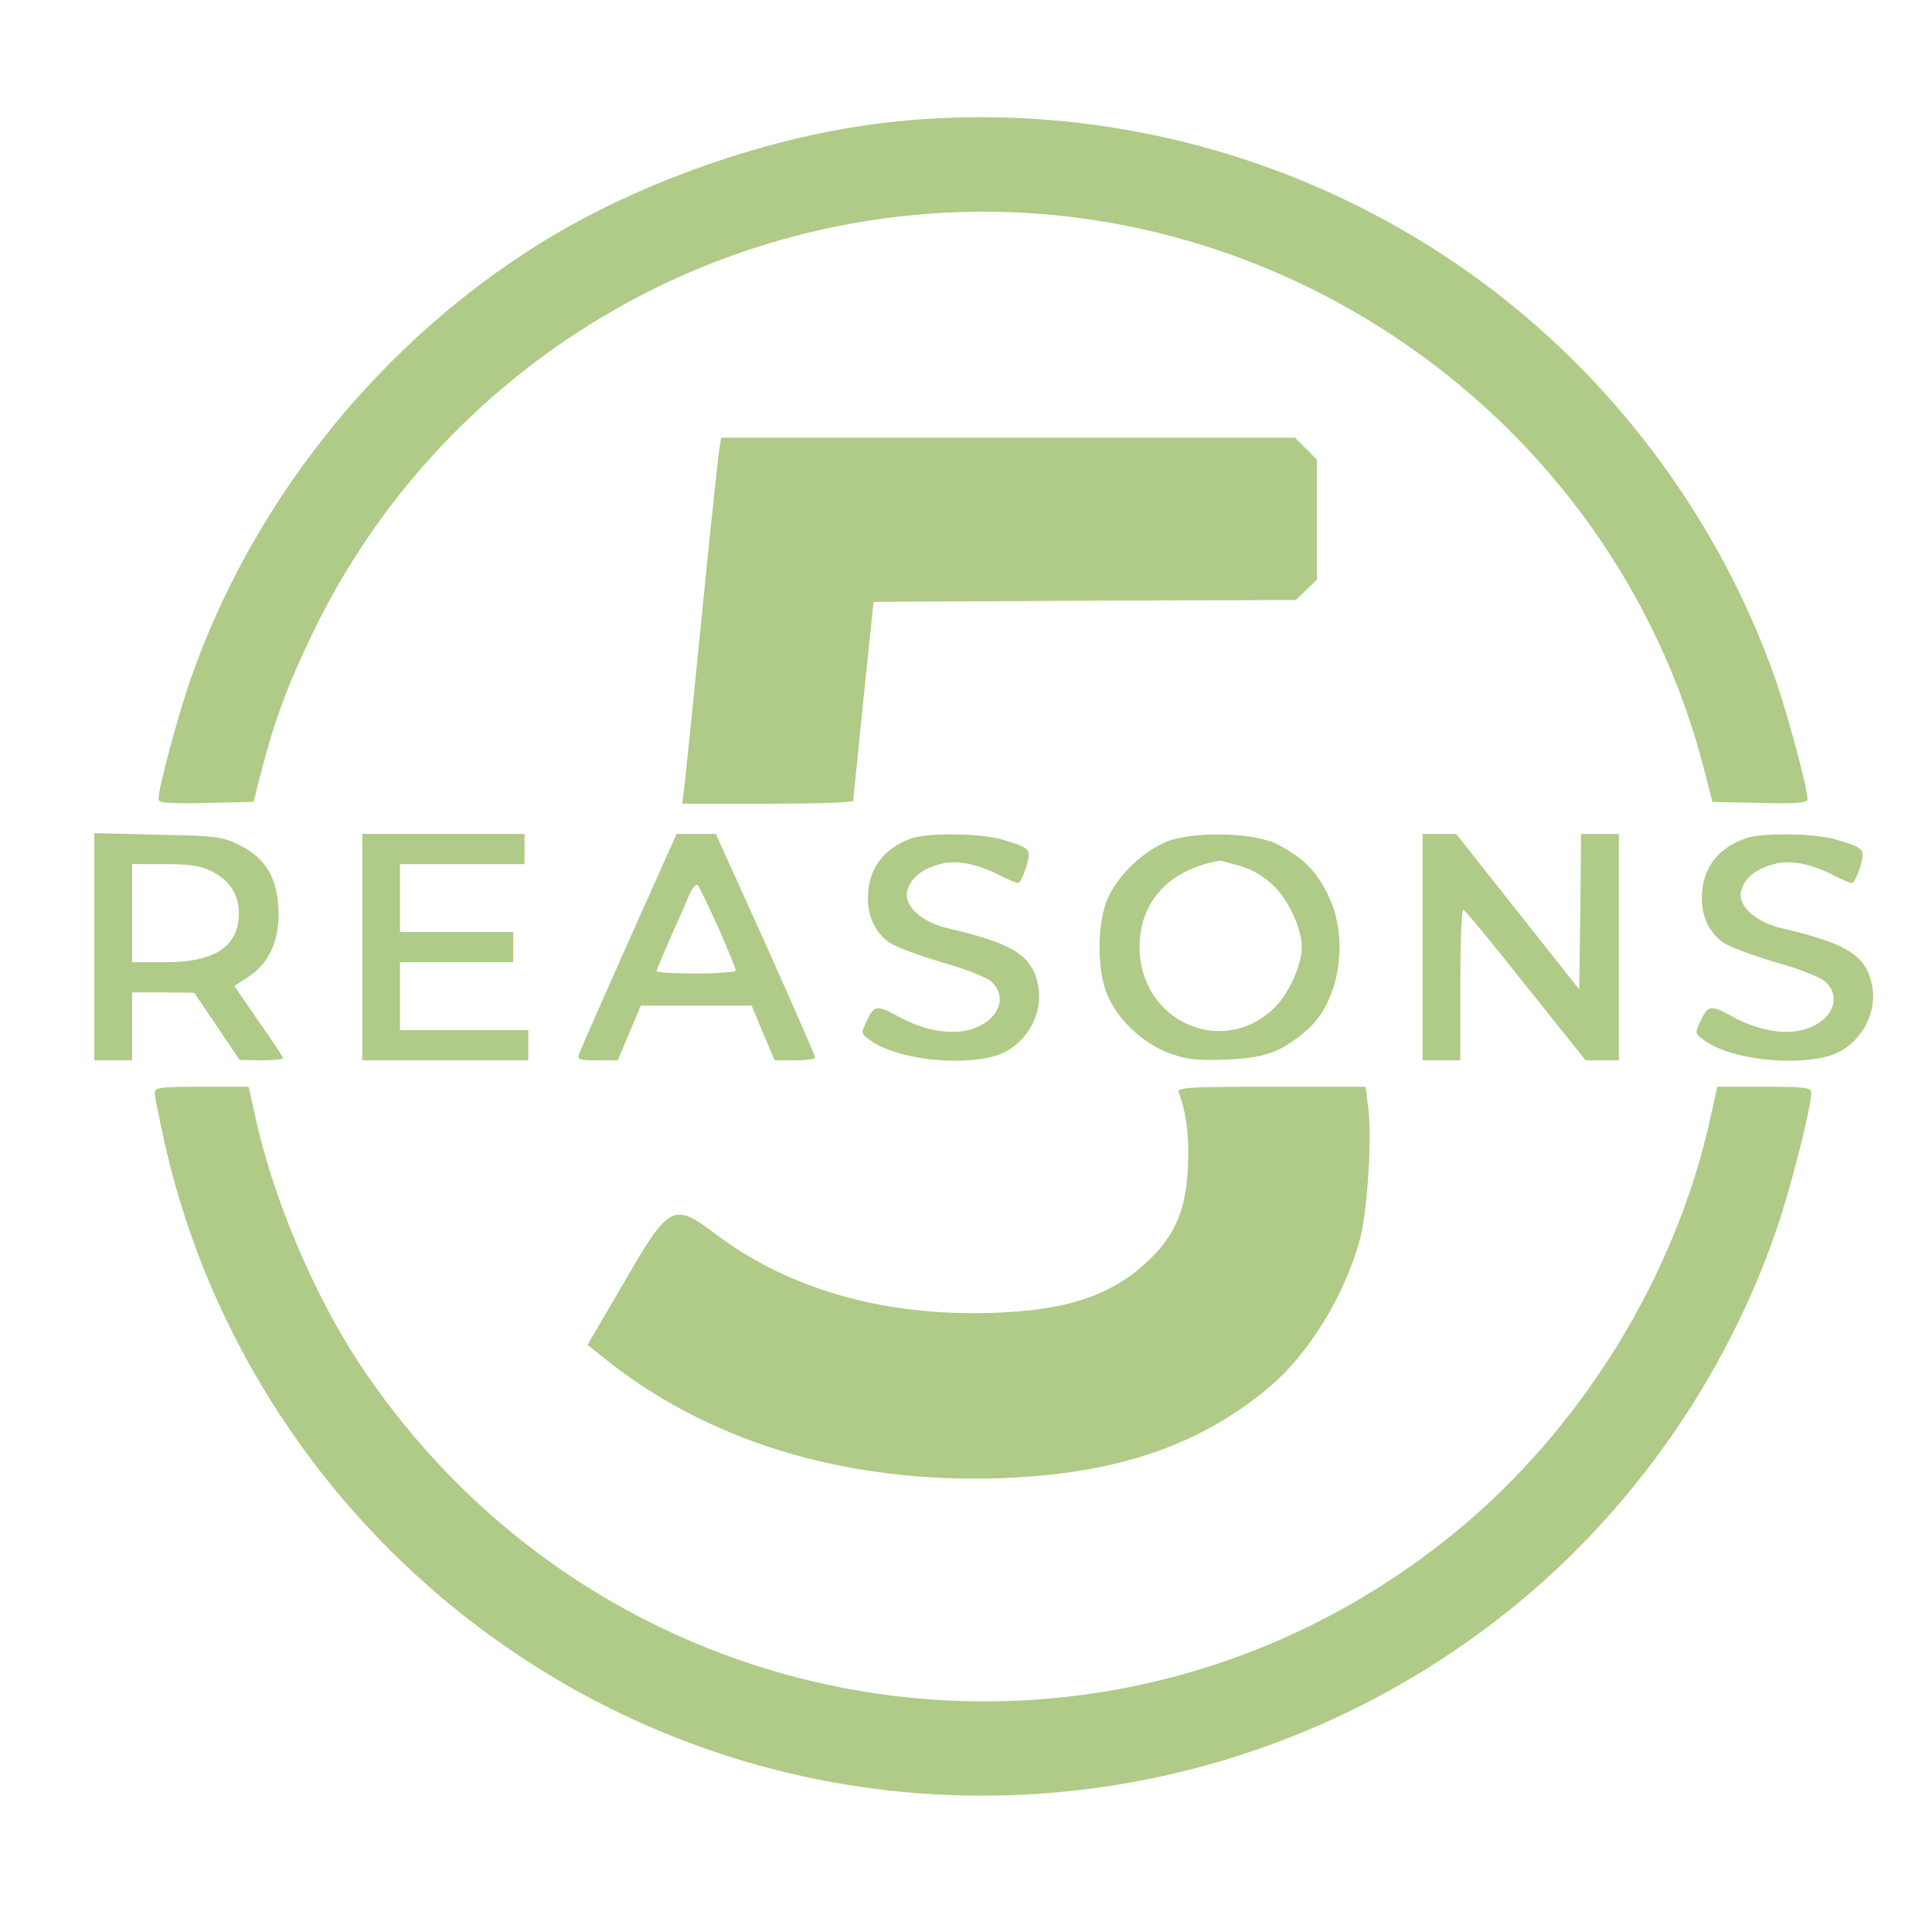 <?xml version="1.0" standalone="no"?>
<!DOCTYPE svg PUBLIC "-//W3C//DTD SVG 20010904//EN"
 "http://www.w3.org/TR/2001/REC-SVG-20010904/DTD/svg10.dtd">
<svg version="1.0" xmlns="http://www.w3.org/2000/svg"
 width="512pt" height="512pt" viewBox="0 0 512 512"
 preserveAspectRatio="xMidYMid meet">

<g transform="translate(0,512) scale(0.1,-0.1)"
fill="#b0ca87" stroke="none">
<path d="M2375 4798 c-328 -33 -703 -165 -980 -346 -409 -266 -730 -674 -890
-1132 -34 -98 -85 -288 -85 -318 0 -10 29 -12 126 -10 l126 3 23 90 c34 130
69 224 135 360 298 616 897 1035 1579 1104 960 98 1864 -531 2106 -1464 l23
-90 126 -3 c97 -2 126 0 126 10 0 30 -51 220 -85 318 -105 299 -276 576 -500
809 -472 490 -1149 738 -1830 669z"/>
<path d="M1906 3928 c-3 -18 -24 -215 -46 -438 -22 -223 -43 -426 -46 -452
l-6 -48 226 0 c124 0 226 3 227 8 0 4 13 124 27 267 l27 260 560 3 559 2 28
27 28 27 0 159 0 159 -29 29 -29 29 -761 0 -760 0 -5 -32z"/>
<path d="M250 2611 l0 -301 50 0 50 0 0 90 0 90 83 0 82 -1 60 -89 60 -89 58
-1 c31 0 57 3 57 6 0 3 -29 47 -65 98 l-64 93 37 24 c56 37 84 99 80 180 -4
85 -36 137 -105 170 -43 22 -64 24 -215 27 l-168 4 0 -301z m309 201 c49 -24
74 -62 74 -112 0 -88 -63 -130 -195 -130 l-88 0 0 130 0 130 88 0 c63 0 96 -5
121 -18z"/>
<path d="M960 2610 l0 -300 220 0 220 0 0 40 0 40 -170 0 -170 0 0 90 0 90
150 0 150 0 0 40 0 40 -150 0 -150 0 0 90 0 90 165 0 165 0 0 40 0 40 -215 0
-215 0 0 -300z"/>
<path d="M1667 2628 c-69 -156 -129 -291 -132 -300 -6 -16 0 -18 48 -18 l54 0
31 73 30 72 147 0 147 0 30 -72 31 -73 53 0 c30 0 54 3 54 8 0 4 -59 139 -131
300 l-132 292 -52 0 -52 0 -126 -282z m237 33 c25 -58 46 -108 46 -113 0 -4
-47 -8 -105 -8 -58 0 -105 3 -105 6 0 3 16 42 36 87 20 45 43 97 51 116 8 18
18 30 22 25 5 -5 29 -56 55 -113z"/>
<path d="M2415 2898 c-75 -27 -115 -82 -115 -158 0 -50 20 -92 57 -118 16 -11
78 -34 138 -52 62 -17 120 -40 133 -52 47 -45 13 -111 -67 -129 -50 -11 -119
3 -180 37 -57 31 -64 31 -84 -11 -16 -34 -16 -34 11 -53 67 -48 228 -68 327
-41 81 23 134 111 115 193 -17 75 -67 106 -238 146 -69 16 -117 59 -108 98 9
35 38 59 87 72 43 12 97 2 161 -31 20 -10 41 -19 46 -19 5 0 14 19 21 41 15
49 13 51 -63 74 -57 17 -196 19 -241 3z"/>
<path d="M3093 2890 c-63 -26 -128 -87 -156 -148 -31 -66 -31 -198 0 -264 29
-64 93 -123 161 -149 48 -17 73 -20 152 -17 102 4 145 20 210 75 89 74 117
240 61 358 -30 64 -67 102 -135 137 -61 32 -221 36 -293 8z m194 -65 c34 -10
65 -29 92 -56 38 -39 71 -112 71 -159 0 -47 -33 -120 -71 -159 -137 -137 -359
-38 -359 159 0 121 78 205 211 229 3 1 28 -6 56 -14z"/>
<path d="M3770 2610 l0 -300 50 0 50 0 0 200 c0 110 3 200 8 199 4 0 78 -90
165 -200 l159 -199 44 0 44 0 0 300 0 300 -50 0 -50 0 -2 -206 -3 -206 -163
206 -163 206 -45 0 -44 0 0 -300z"/>
<path d="M4625 2898 c-75 -27 -115 -82 -115 -158 0 -50 20 -92 57 -118 16 -11
78 -34 138 -52 62 -17 120 -40 133 -52 47 -45 13 -111 -67 -129 -50 -11 -119
3 -180 37 -57 31 -64 31 -84 -11 -16 -34 -16 -34 11 -53 67 -48 228 -68 327
-41 81 23 134 111 115 193 -17 75 -67 106 -238 146 -69 16 -117 59 -108 98 9
35 38 59 87 72 43 12 97 2 161 -31 20 -10 41 -19 46 -19 5 0 14 19 21 41 15
49 13 51 -63 74 -57 17 -196 19 -241 3z"/>
<path d="M410 2224 c0 -9 12 -68 26 -131 147 -659 597 -1221 1211 -1515 770
-369 1689 -261 2358 279 320 258 569 614 703 1005 37 107 92 323 92 362 0 14
-16 16 -124 16 l-125 0 -17 -77 c-92 -425 -344 -833 -684 -1109 -911 -740
-2251 -529 -2900 456 -120 183 -228 439 -274 653 l-17 77 -125 0 c-108 0 -124
-2 -124 -16z"/>
<path d="M3124 2224 c20 -53 28 -115 24 -197 -5 -114 -34 -182 -108 -251 -103
-97 -237 -136 -462 -136 -265 0 -502 73 -682 210 -112 84 -122 79 -242 -128
l-97 -166 29 -23 c280 -232 654 -346 1074 -330 300 12 517 86 699 237 110 91
206 249 246 400 19 76 31 263 21 344 l-7 56 -251 0 c-227 0 -250 -2 -244 -16z"/>
</g>
</svg>
